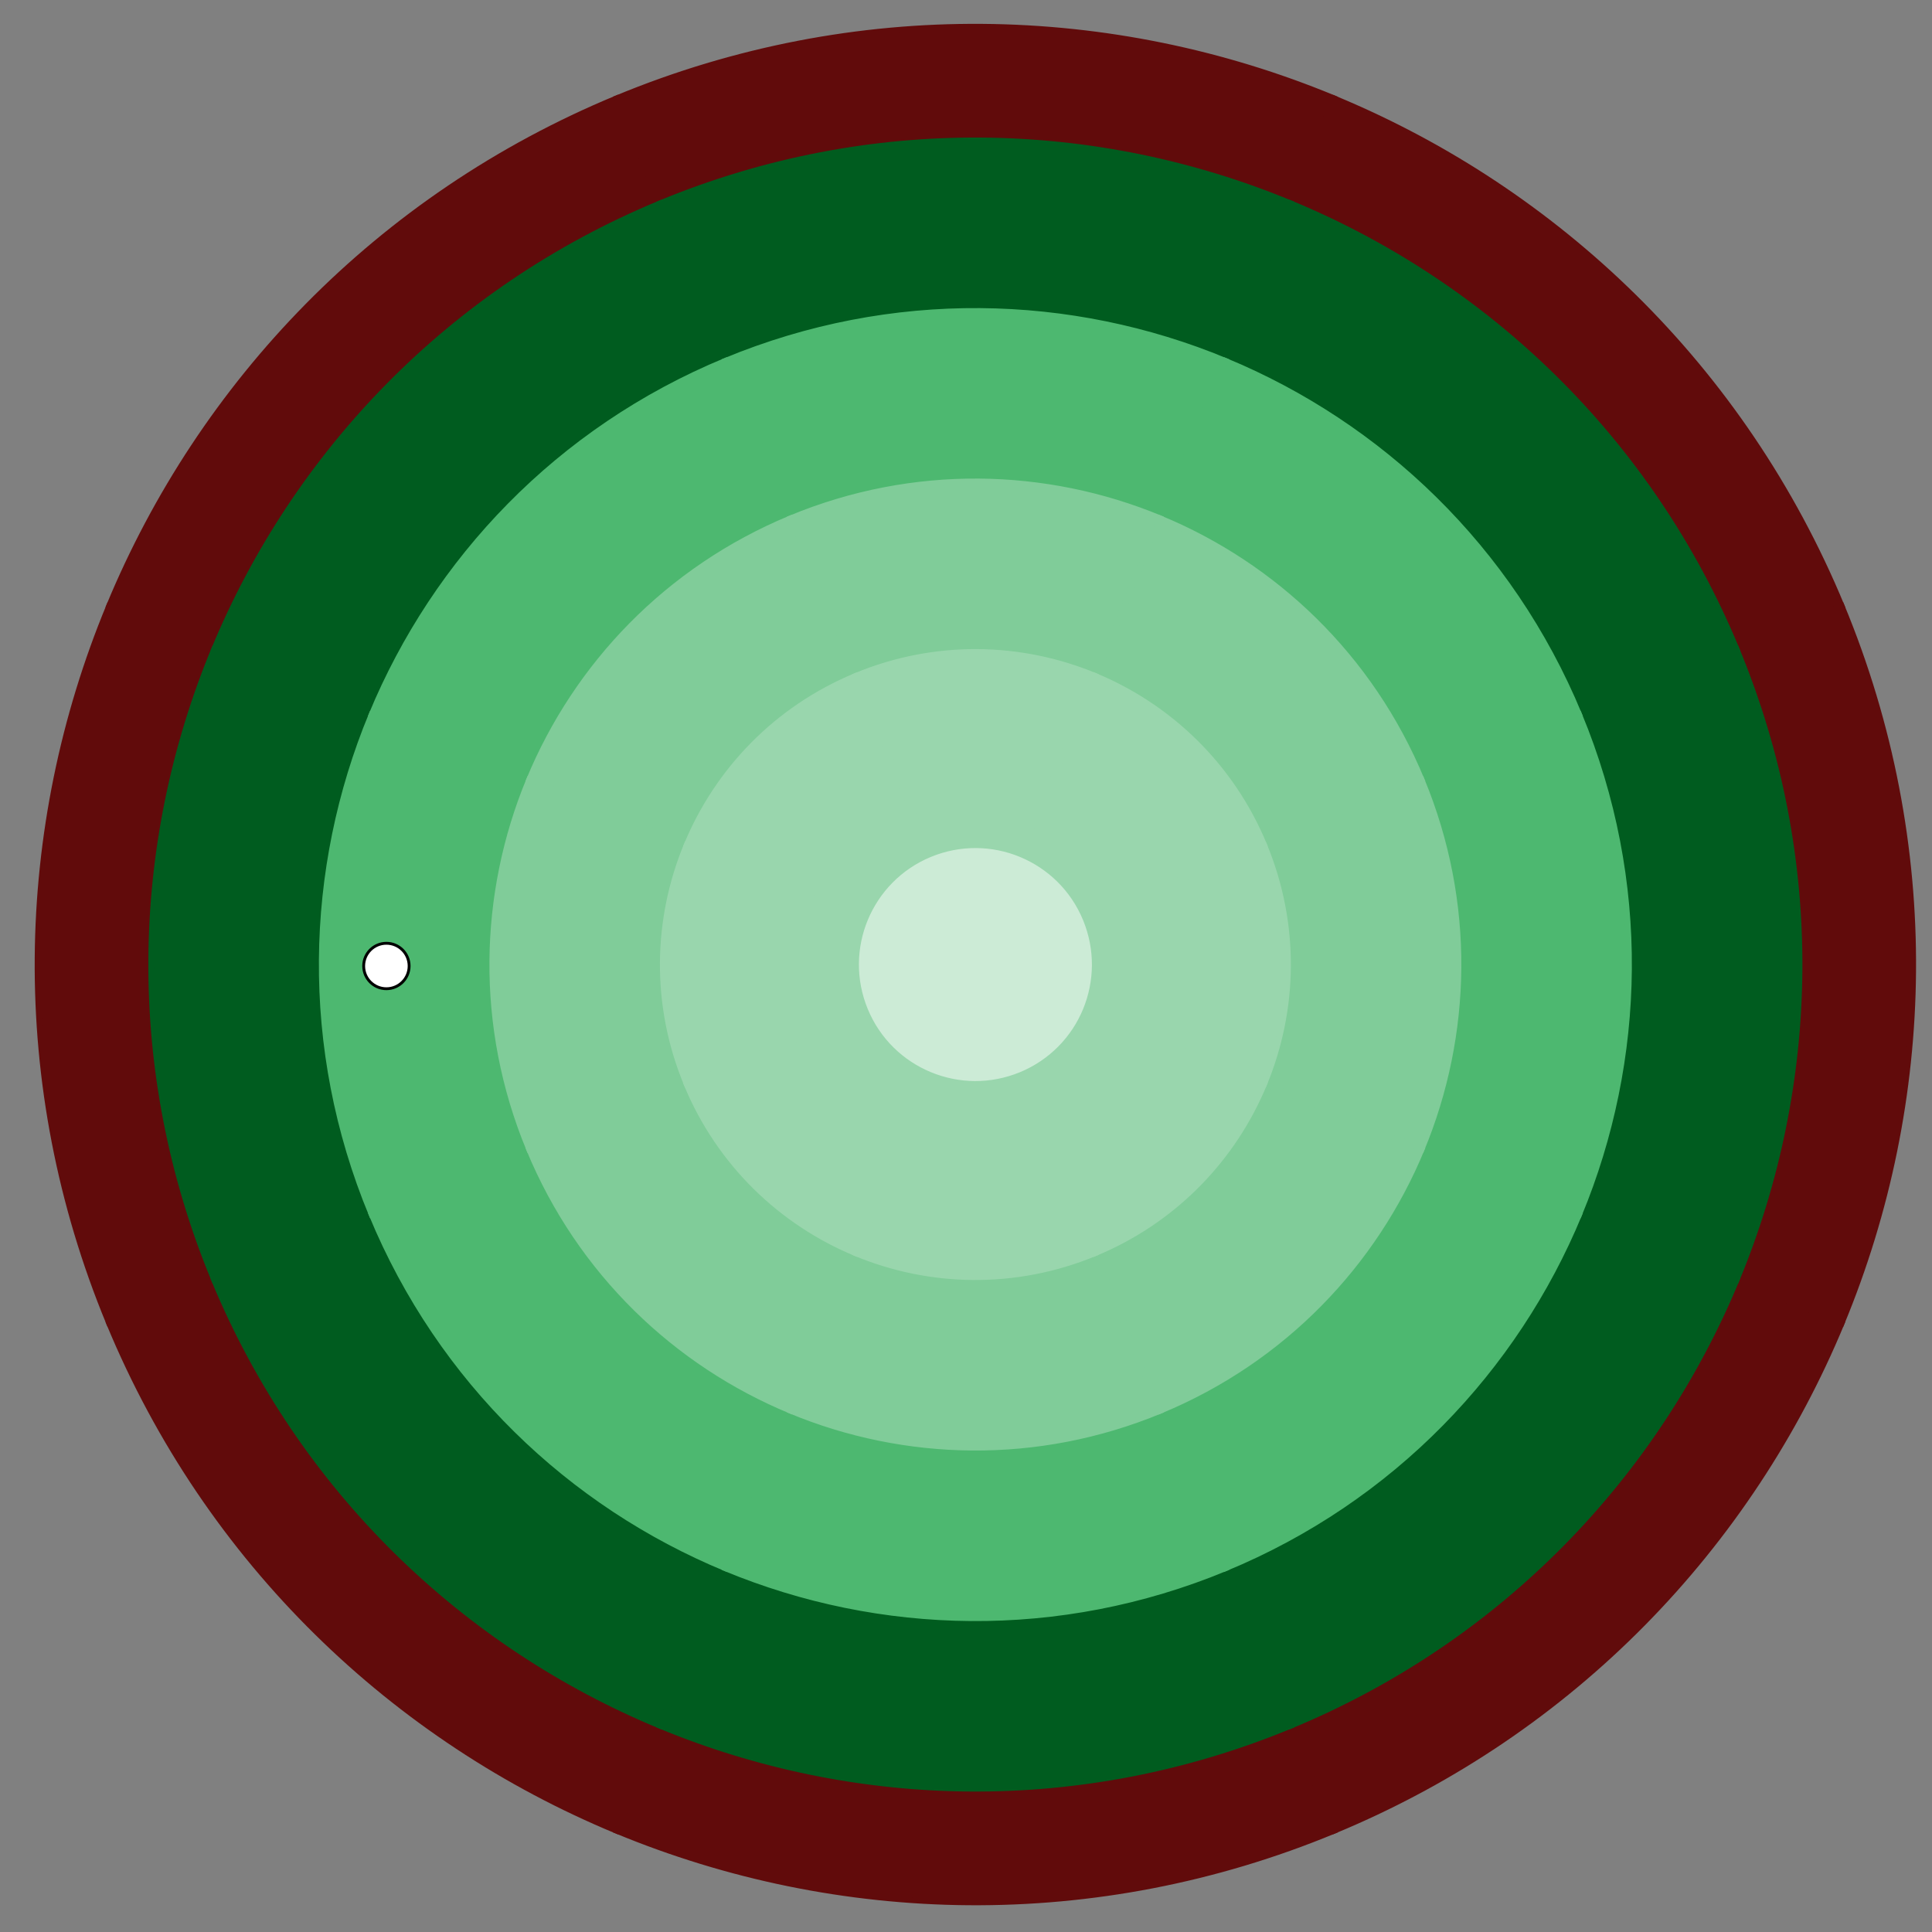 <svg xmlns="http://www.w3.org/2000/svg" xmlns:xlink="http://www.w3.org/1999/xlink" id="approach_shot" viewBox="0 0 340 340" preserveAspectRatio="xMinYMin meet" class="green">
  <rect x="0" y="0" width="340" height="340" fill="#808080" stroke="none"/>
  <defs>
	<circle id="ball" r="4" stroke="#000000" fill="#FFFFFF" stroke-width="0.5"></circle>
  </defs>
  <g>
	  <path data-location="40" fill="#610B0B" stroke="#610B0B" stroke-miterlimit="10" d="M37.69 225.24l-18.48 7.65c17.44 42.1 50.29 73.14 89.3 89.3l7.65-18.48C81.88 289.51 53.01 262.23 37.69 225.24z"/>
	  <path data-location="39" fill="#610B0B" stroke="#610B0B" stroke-miterlimit="10" d="M37.69 225.24c-15.32-36.99-14.2-76.69 0-110.98l-18.48-7.65C3.05 145.62 1.77 190.79 19.21 232.89l0 0L37.69 225.24 37.69 225.24z"/>
	  <path data-location="38" fill="#610B0B" stroke="#610B0B" stroke-miterlimit="10" d="M116.16 35.78L116.16 35.78l-7.65-18.48 0 0C66.41 34.74 35.37 67.59 19.21 106.6l18.48 7.65C51.89 79.97 79.17 51.11 116.16 35.78z"/>
	  <path data-location="37" fill="#610B0B" stroke="#610B0B" stroke-miterlimit="10" d="M227.14 35.78l7.65-18.48c-39.01-16.16-84.19-17.44-126.29 0l7.65 18.48C153.15 20.46 192.85 21.58 227.14 35.78z"/>
	  <path data-location="36" fill="#610B0B" stroke="#610B0B" stroke-miterlimit="10" d="M305.61 114.26l18.48-7.65c-17.44-42.1-50.28-73.14-89.3-89.3l-7.65 18.48C261.42 49.98 290.29 77.26 305.61 114.26z"/>
	  <path data-location="35" fill="#610B0B" stroke="#610B0B" stroke-miterlimit="10" d="M324.09 106.6L324.09 106.6l-18.48 7.65 0 0c15.32 36.99 14.2 76.69 0 110.98l18.48 7.65C340.25 193.88 341.53 148.7 324.09 106.6z"/>
	  <path data-location="34" fill="#610B0B" stroke="#610B0B" stroke-miterlimit="10" d="M227.14 303.71l7.65 18.48c42.1-17.44 73.14-50.28 89.3-89.3l-18.48-7.65C291.41 259.52 264.13 288.39 227.14 303.71z"/>
	  <path data-location="33" fill="#610B0B" stroke="#610B0B" stroke-miterlimit="10" d="M227.14 303.71c-36.99 15.32-76.69 14.2-110.98 0l-7.65 18.48c39.01 16.16 84.19 17.44 126.29 0 0 0 0 0 0 0L227.14 303.71 227.14 303.71z"/>
	  <path data-location="32" fill="#005C1F" stroke="#005C1F" stroke-miterlimit="10" d="M65.4 213.76l-27.72 11.48c15.32 36.99 44.19 64.27 78.47 78.47l11.48-27.72C100.45 264.73 77.56 243.09 65.4 213.76z"/>
	  <path data-location="31" fill="#005C1F" stroke="#005C1F" stroke-miterlimit="10" d="M65.4 213.75c-12.15-29.34-11.26-60.83 0-88.02l-27.72-11.48c-14.2 34.28-15.32 73.99 0 110.98l0 0L65.4 213.75C65.4 213.76 65.4 213.75 65.4 213.75z"/>
	  <path data-location="30" fill="#005C1F" stroke="#005C1F" stroke-miterlimit="10" d="M127.64 63.5L127.64 63.5l-11.48-27.72h0c-36.99 15.32-64.27 44.19-78.47 78.47l27.72 11.48C76.67 98.55 98.3 75.65 127.64 63.5z"/>
	  <path data-location="29" fill="#005C1F" stroke="#005C1F" stroke-miterlimit="10" d="M215.66 63.5l11.48-27.72c-34.28-14.2-73.98-15.32-110.98 0l11.48 27.72C156.98 51.35 188.47 52.24 215.66 63.5z"/>
	  <path data-location="28" fill="#005C1F" stroke="#005C1F" stroke-miterlimit="10" d="M227.14 35.78L215.66 63.5c27.19 11.26 50.09 32.9 62.24 62.24l27.72-11.48C290.29 77.26 261.42 49.98 227.14 35.78z"/>
	  <path data-location="27" fill="#005C1F" stroke="#005C1F" stroke-miterlimit="10" d="M277.9 125.74c12.15 29.34 11.26 60.83 0 88.02l27.72 11.48c14.2-34.28 15.32-73.98 0-110.98l0 0L277.9 125.74 277.9 125.74z"/>
	  <path data-location="26" fill="#005C1F" stroke="#005C1F" stroke-miterlimit="10" d="M215.66 275.99l11.48 27.72c36.99-15.32 64.27-44.19 78.47-78.47l-27.72-11.48C266.63 240.95 245 263.84 215.66 275.99z"/>
	  <path data-location="25" fill="#005C1F" stroke="#005C1F" stroke-miterlimit="10" d="M215.66 275.99c-29.34 12.15-60.83 11.26-88.02 0l-11.48 27.72c34.28 14.2 73.99 15.32 110.98 0h0L215.66 275.99C215.66 275.99 215.66 275.99 215.66 275.99z"/>
	  <path data-location="24" fill="#4DB870" stroke="#4DB870" stroke-miterlimit="10" d="M93.12 202.27l-27.71 11.48c12.15 29.34 35.05 50.98 62.24 62.24l11.48-27.72C119.02 239.95 102.1 223.96 93.12 202.27z"/>
	  <path data-location="23" fill="#4DB870" stroke="#4DB870" stroke-miterlimit="10" d="M93.12 202.27c-8.98-21.69-8.32-44.96 0-65.06l-27.72-11.48c-11.26 27.19-12.15 58.68 0 88.02 0 0 0 0 0 0L93.12 202.27 93.12 202.27z"/>
	  <path data-location="22" fill="#4DB870" stroke="#4DB870" stroke-miterlimit="10" d="M139.12 91.22L139.12 91.22l-11.48-27.72h0c-29.34 12.15-50.97 35.05-62.24 62.24l27.72 11.48C101.44 117.12 117.44 100.2 139.12 91.22z"/>
	  <path data-location="21" fill="#4DB870" stroke="#4DB870" stroke-miterlimit="10" d="M127.64 63.5l11.48 27.72c21.69-8.98 44.96-8.32 65.06 0l11.48-27.72C188.47 52.24 156.98 51.35 127.64 63.5z"/>
	  <path data-location="20" fill="#4DB870" stroke="#4DB870" stroke-miterlimit="10" d="M250.18 137.22L250.18 137.22l27.72-11.48c-12.15-29.34-35.05-50.97-62.24-62.24l-11.48 27.72C224.27 99.54 241.2 115.53 250.18 137.22z"/>
	  <path data-location="19" fill="#4DB870" stroke="#4DB870" stroke-miterlimit="10" d="M250.18 202.27l27.72 11.48c11.26-27.19 12.15-58.68 0-88.02l0 0 -27.72 11.48C259.16 158.9 258.5 182.18 250.18 202.27z"/>
	  <path data-location="18" fill="#4DB870" stroke="#4DB870" stroke-miterlimit="10" d="M204.18 248.28l11.48 27.72c29.34-12.15 50.98-35.05 62.24-62.24l-27.72-11.48C241.85 222.37 225.86 239.29 204.18 248.28z"/>
	  <path data-location="17" fill="#4DB870" stroke="#4DB870" stroke-miterlimit="10" d="M204.18 248.28c-21.68 8.98-44.96 8.32-65.06 0l-11.48 27.72c27.19 11.26 58.68 12.15 88.02 0 0 0 0 0 0 0L204.18 248.28 204.18 248.28z"/>
	  <path data-location="16" fill="#80CC99" stroke="#80CC99" stroke-miterlimit="10" d="M120.84 190.79l-27.72 11.48c8.98 21.69 25.91 37.68 46 46l11.48-27.72C137.6 215.17 126.65 204.83 120.84 190.79z"/>
	  <path data-location="15" fill="#80CC99" stroke="#80CC99" stroke-miterlimit="10" d="M120.84 190.79c-5.81-14.03-5.39-29.09 0-42.1l-27.72-11.48c-8.32 20.1-8.98 43.37 0 65.06v0L120.84 190.79C120.84 190.79 120.84 190.79 120.84 190.79z"/>
	  <path data-location="14" fill="#80CC99" stroke="#80CC99" stroke-miterlimit="10" d="M93.12 137.22l27.72 11.48c5.39-13 15.73-23.95 29.77-29.77h0l-11.48-27.72h0C117.44 100.2 101.44 117.12 93.12 137.22z"/>
	  <path data-location="13" fill="#80CC99" stroke="#80CC99" stroke-miterlimit="10" d="M192.7 118.93l11.48-27.72c-20.1-8.32-43.37-8.98-65.06 0l11.48 27.72C164.63 113.12 179.69 113.55 192.7 118.93z"/>
	  <path data-location="12" fill="#80CC99" stroke="#80CC99" stroke-miterlimit="10" d="M222.46 148.7L222.46 148.7l27.72-11.48 0 0c-8.98-21.69-25.9-37.68-46-46l-11.48 27.72C205.7 124.32 216.65 134.67 222.46 148.7z"/>
	  <path data-location="11" fill="#80CC99" stroke="#80CC99" stroke-miterlimit="10" d="M222.46 190.79l27.72 11.48c8.32-20.1 8.98-43.37 0-65.06l-27.72 11.48C228.27 162.73 227.85 177.79 222.46 190.79z"/>
	  <path data-location="10" fill="#80CC99" stroke="#80CC99" stroke-miterlimit="10" d="M192.7 220.56l11.48 27.72c21.69-8.98 37.68-25.9 46-46l-27.72-11.48C217.08 203.8 206.73 214.75 192.7 220.56z"/>
	  <path data-location="9" fill="#80CC99" stroke="#80CC99" stroke-miterlimit="10" d="M192.7 220.56c-14.03 5.81-29.09 5.39-42.09 0l-11.48 27.72c20.1 8.32 43.37 8.98 65.06 0h0L192.7 220.56 192.7 220.56z"/>
	  <path data-location="8" fill="#99D6AD" stroke="#99D6AD" stroke-miterlimit="10" d="M153.17 177.4l-32.34 13.39c5.81 14.03 16.76 24.38 29.77 29.77l13.4-32.34C159.27 186.27 155.29 182.5 153.17 177.4z"/>
	  <path data-location="7" fill="#99D6AD" stroke="#99D6AD" stroke-miterlimit="10" d="M120.84 190.79C120.84 190.79 120.84 190.79 120.84 190.79l32.34-13.39c0 0 0 0 0 0 -2.11-5.1-1.96-10.58 0-15.31l-32.34-13.39C115.45 161.7 115.02 176.76 120.84 190.79z"/>
	  <path data-location="6" fill="#99D6AD" stroke="#99D6AD" stroke-miterlimit="10" d="M164 151.27L164 151.27l-13.39-32.34h0c-14.03 5.81-24.38 16.76-29.76 29.77l32.34 13.39C155.13 157.36 158.89 153.38 164 151.27z"/>
	  <path data-location="5" fill="#99D6AD" stroke="#99D6AD" stroke-miterlimit="10" d="M179.3 151.27l13.4-32.34c-13-5.39-28.06-5.81-42.1 0l13.4 32.34C169.1 149.16 174.57 149.31 179.3 151.27z"/>
	  <path data-location="4" fill="#99D6AD" stroke="#99D6AD" stroke-miterlimit="10" d="M190.13 162.09L190.13 162.09l32.34-13.39 0 0c-5.81-14.03-16.76-24.38-29.77-29.77l-13.39 32.34C184.03 153.23 188.01 156.99 190.13 162.09z"/>
	  <path data-location="3" fill="#99D6AD" stroke="#99D6AD" stroke-miterlimit="10" d="M190.13 177.4l32.34 13.39c5.39-13 5.81-28.06 0-42.09l-32.34 13.39C192.24 167.2 192.09 172.67 190.13 177.4z"/>
	  <path data-location="2" fill="#99D6AD" stroke="#99D6AD" stroke-miterlimit="10" d="M179.3 188.22l13.4 32.34c14.03-5.81 24.38-16.76 29.77-29.77l-32.34-13.39C188.17 182.13 184.41 186.11 179.3 188.22z"/>
	  <path data-location="1" fill="#99D6AD" stroke="#99D6AD" stroke-miterlimit="10" d="M179.3 188.22c-5.1 2.11-10.58 1.96-15.31 0l-13.39 32.34c13 5.39 28.06 5.81 42.1 0h0L179.3 188.22 179.3 188.22z"/>
	  <path data-location="0" fill="#CCEBD6" stroke="#CCEBD6" stroke-miterlimit="10" d="M190.13 162.09L190.13 162.09c-2.11-5.1-6.09-8.86-10.82-10.82 -4.73-1.96-10.2-2.11-15.31 0h0c-5.1 2.11-8.86 6.1-10.82 10.82 -1.96 4.73-2.11 10.21 0 15.31 0 0 0 0 0 0 2.11 5.1 6.1 8.87 10.83 10.82 4.73 1.96 10.2 2.11 15.31 0 5.1-2.11 8.87-6.1 10.82-10.82C192.09 172.67 192.24 167.2 190.13 162.09z"/>
  </g>
  <g id="shots">
	<use xlink:href="#ball" transform="translate(68,170) scale(1.0)" />
  </g>
</svg>